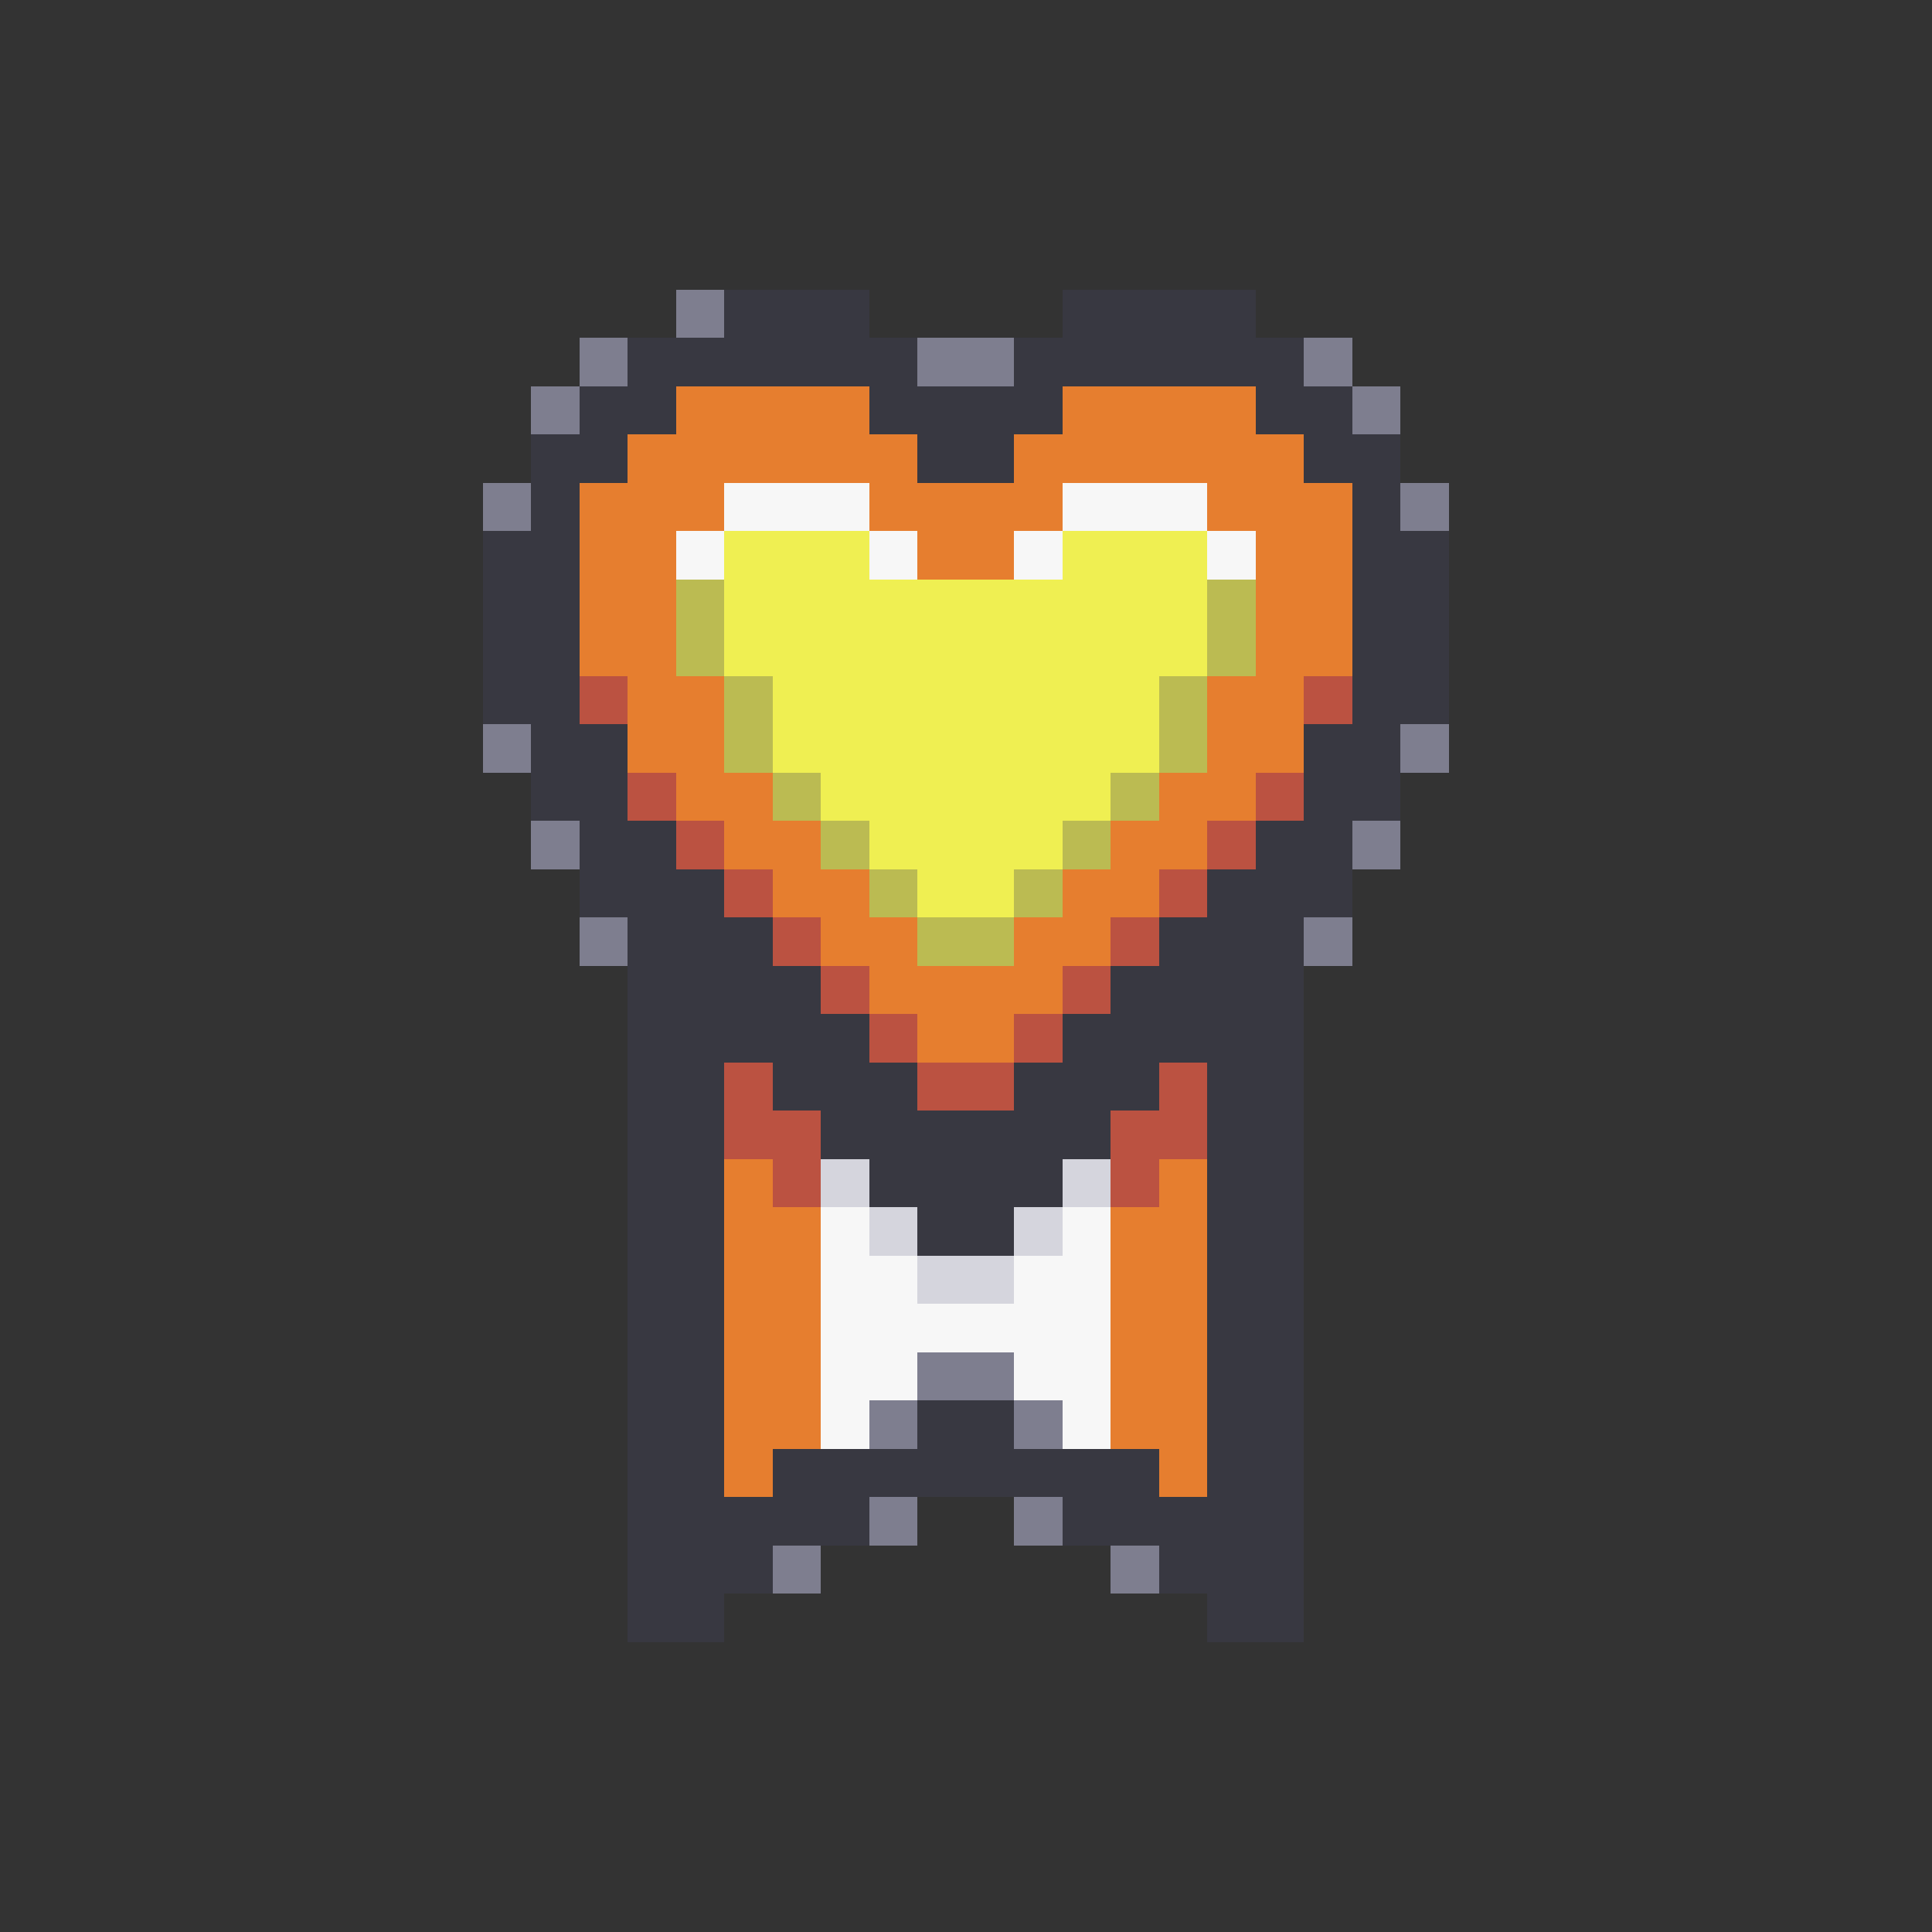 <svg xmlns="http://www.w3.org/2000/svg" viewBox="0 -0.5 40 40" shape-rendering="crispEdges">
<rect x="0" y="-0.5" width="40" height="40" fill="#333333" stroke="none"/>
<path stroke="#7e7e8f" d="M14 6h1M12 7h1M19 7h2M27 7h1M11 8h1M28 8h1M10 10h1M29 10h1M10 15h1M29 15h1M11 17h1M28 17h1M12 19h1M27 19h1M19 28h2M18 29h1M21 29h1M18 31h1M21 31h1M16 32h1M23 32h1" />
<path stroke="#383841" d="M15 6h3M22 6h4M13 7h6M21 7h6M12 8h2M18 8h4M26 8h2M11 9h2M19 9h2M27 9h2M11 10h1M28 10h1M10 11h2M28 11h2M10 12h2M28 12h2M10 13h2M28 13h2M10 14h2M28 14h2M11 15h2M27 15h2M11 16h2M27 16h2M12 17h2M26 17h2M12 18h3M25 18h3M13 19h3M24 19h3M13 20h4M23 20h4M13 21h5M22 21h5M13 22h2M16 22h3M21 22h3M25 22h2M13 23h2M17 23h6M25 23h2M13 24h2M18 24h4M25 24h2M13 25h2M19 25h2M25 25h2M13 26h2M25 26h2M13 27h2M25 27h2M13 28h2M25 28h2M13 29h2M19 29h2M25 29h2M13 30h2M16 30h8M25 30h2M13 31h5M22 31h5M13 32h3M24 32h3M13 33h2M25 33h2" />
<path stroke="#e67e2f" d="M14 8h4M22 8h4M13 9h6M21 9h6M12 10h3M18 10h4M25 10h3M12 11h2M19 11h2M26 11h2M12 12h2M26 12h2M12 13h2M26 13h2M13 14h2M25 14h2M13 15h2M25 15h2M14 16h2M24 16h2M15 17h2M23 17h2M16 18h2M22 18h2M17 19h2M21 19h2M18 20h4M19 21h2M15 24h1M24 24h1M15 25h2M23 25h2M15 26h2M23 26h2M15 27h2M23 27h2M15 28h2M23 28h2M15 29h2M23 29h2M15 30h1M24 30h1" />
<path stroke="#f7f7f7" d="M15 10h3M22 10h3M14 11h1M18 11h1M21 11h1M25 11h1M17 25h1M22 25h1M17 26h2M21 26h2M17 27h6M17 28h2M21 28h2M17 29h1M22 29h1" />
<path stroke="#efef52" d="M15 11h3M22 11h3M15 12h10M15 13h10M16 14h8M16 15h8M17 16h6M18 17h4M19 18h2" />
<path stroke="#bbbb52" d="M14 12h1M25 12h1M14 13h1M25 13h1M15 14h1M24 14h1M15 15h1M24 15h1M16 16h1M23 16h1M17 17h1M22 17h1M18 18h1M21 18h1M19 19h2" />
<path stroke="#bb5241" d="M12 14h1M27 14h1M13 16h1M26 16h1M14 17h1M25 17h1M15 18h1M24 18h1M16 19h1M23 19h1M17 20h1M22 20h1M18 21h1M21 21h1M15 22h1M19 22h2M24 22h1M15 23h2M23 23h2M16 24h1M23 24h1" />
<path stroke="#d5d5dd" d="M17 24h1M22 24h1M18 25h1M21 25h1M19 26h2" />
</svg>